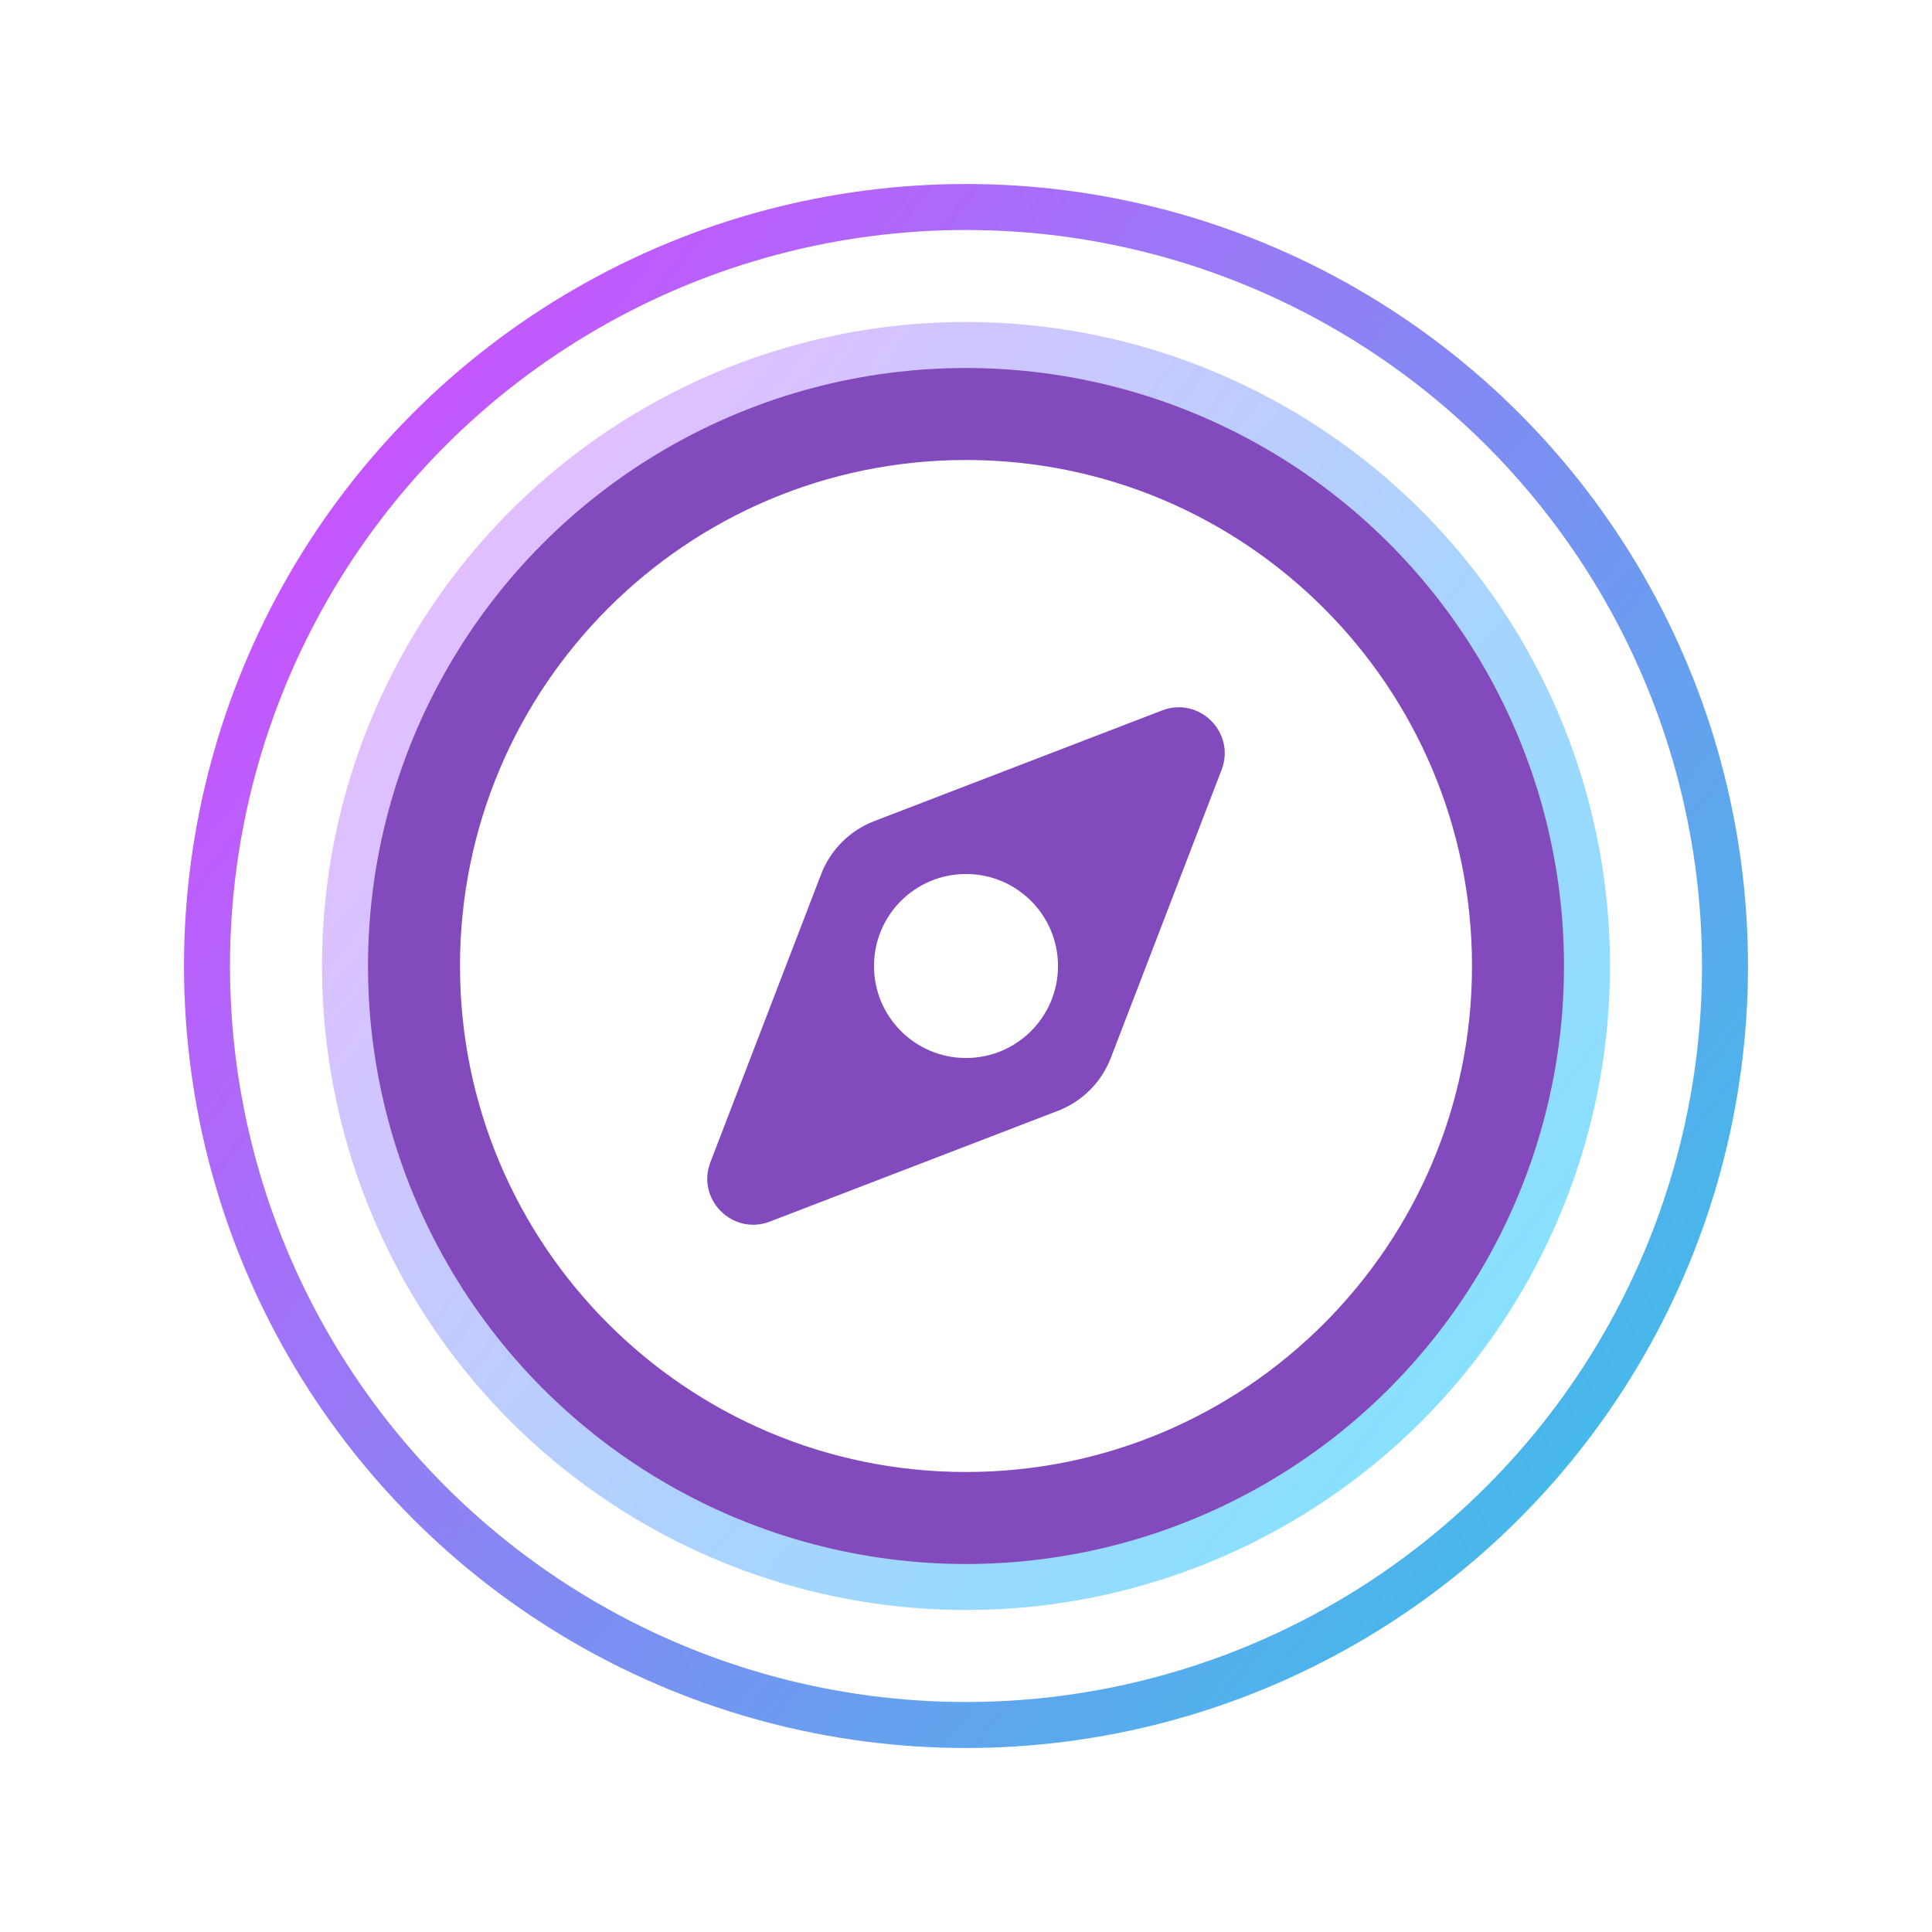 <svg width="42" height="42" viewBox="0 0 42 42" fill="none" xmlns="http://www.w3.org/2000/svg">
<g opacity="0.8">
<g filter="url(#filter0_f_44_22821)">
<circle cx="21" cy="21" r="16.5" stroke="url(#paint0_linear_44_22821)" style="mix-blend-mode:overlay"/>
</g>
<circle cx="21" cy="21" r="13.5" fill="#641DAC"/>
<circle cx="21" cy="21" r="13.5" stroke="url(#paint1_linear_44_22821)" style="mix-blend-mode:overlay"/>
<path fill-rule="evenodd" clip-rule="evenodd" d="M32 21C32 27.075 27.075 32 21 32C14.925 32 10 27.075 10 21C10 14.925 14.925 10 21 10C27.075 10 32 14.925 32 21ZM25.264 15.444C26.073 15.133 26.867 15.927 26.556 16.736L24.148 22.999C23.944 23.527 23.527 23.944 22.999 24.148L16.736 26.556C15.927 26.867 15.133 26.073 15.444 25.264L17.852 19.001C18.056 18.473 18.473 18.056 19.001 17.852L25.264 15.444ZM21 23C22.105 23 23 22.105 23 21C23 19.895 22.105 19 21 19C19.895 19 19 19.895 19 21C19 22.105 19.895 23 21 23Z" fill="white" style="mix-blend-mode:overlay"/>
</g>
<defs>
<filter id="filter0_f_44_22821" x="0" y="0" width="42" height="42" filterUnits="userSpaceOnUse" color-interpolation-filters="sRGB">
<feFlood flood-opacity="0" result="BackgroundImageFix"/>
<feBlend mode="normal" in="SourceGraphic" in2="BackgroundImageFix" result="shape"/>
<feGaussianBlur stdDeviation="2" result="effect1_foregroundBlur_44_22821"/>
</filter>
<linearGradient id="paint0_linear_44_22821" x1="5.8" y1="8.6" x2="39" y2="34.2" gradientUnits="userSpaceOnUse">
<stop stop-color="#C322FF"/>
<stop offset="1" stop-color="#00BAE1"/>
</linearGradient>
<linearGradient id="paint1_linear_44_22821" x1="7.7" y1="10.15" x2="36.75" y2="32.55" gradientUnits="userSpaceOnUse">
<stop stop-color="#E8A9FF"/>
<stop offset="1" stop-color="#53E1FF"/>
</linearGradient>
</defs>
</svg>
